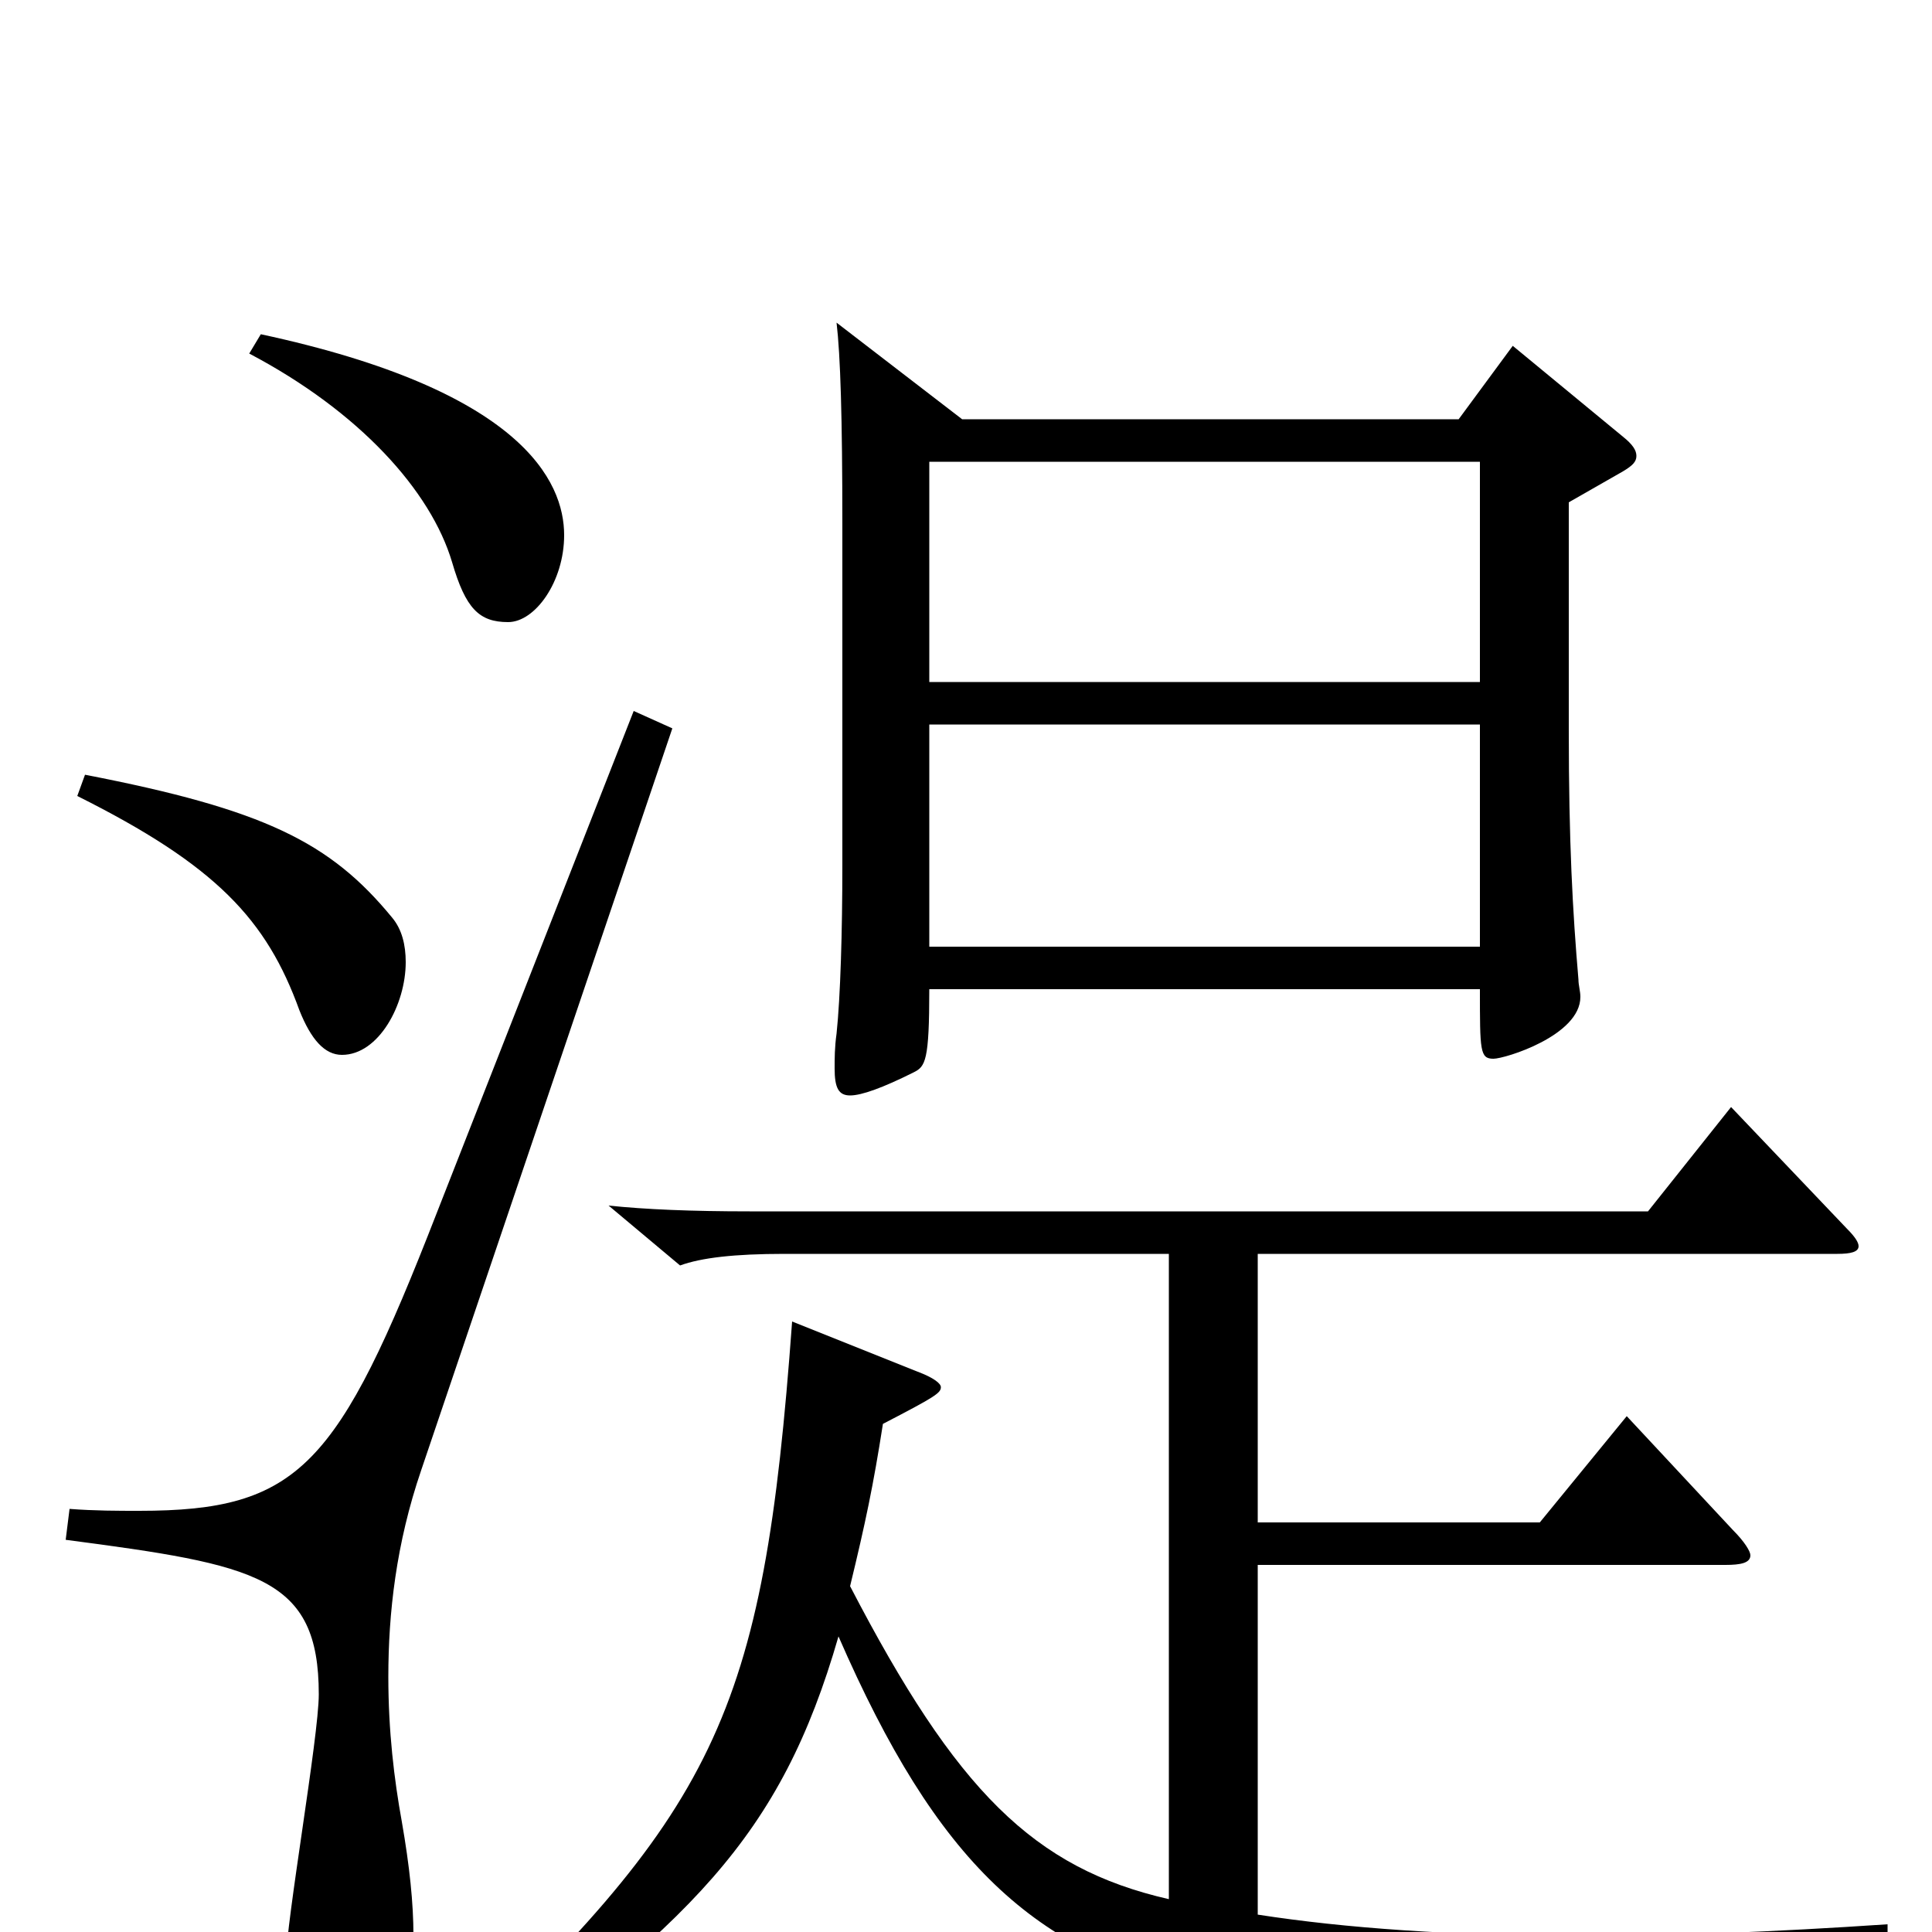 <svg xmlns="http://www.w3.org/2000/svg" viewBox="0 -1000 1000 1000">
	<path fill="#000000" d="M481 -647V-761H766V-647ZM481 -510V-625H766V-510ZM433 -833C435 -816 436 -784 436 -729V-552C436 -518 435 -484 433 -465C432 -458 432 -452 432 -447C432 -437 434 -433 440 -433C446 -433 457 -437 473 -445C479 -448 481 -451 481 -488H766C766 -456 766 -452 773 -452C779 -452 818 -464 818 -484C818 -487 817 -490 817 -493C814 -528 812 -564 812 -622V-740L840 -756C845 -759 847 -761 847 -764C847 -767 845 -770 840 -774L783 -821L755 -783H498ZM328 -632L226 -372C175 -241 155 -218 72 -218C61 -218 49 -218 36 -219L34 -203C133 -190 165 -184 165 -123C165 -101 148 -5 148 15C148 52 160 65 176 65C199 65 214 46 214 2C214 -15 212 -34 208 -57C204 -79 201 -104 201 -132C201 -165 205 -201 218 -239L348 -623ZM40 -588C112 -552 138 -524 155 -477C161 -462 168 -454 177 -454C196 -454 210 -480 210 -502C210 -511 208 -519 203 -525C171 -564 137 -581 44 -599ZM129 -817C186 -787 223 -746 234 -709C241 -685 248 -678 263 -678C277 -678 292 -699 292 -723C292 -751 270 -798 135 -827ZM605 -17C535 -33 495 -73 440 -179C448 -212 452 -231 457 -263C484 -277 487 -279 487 -282C487 -284 483 -287 475 -290L410 -316C395 -110 371 -63 224 75L231 87C358 -4 404 -49 434 -153C485 -36 535 11 625 31C678 44 882 56 887 56C898 56 899 54 901 49C906 34 923 21 977 10V-4C918 0 865 2 819 2C752 2 696 -2 651 -9V-190H893C901 -190 906 -191 906 -195C906 -197 903 -202 897 -208L842 -267L797 -212H651V-351H951C958 -351 962 -352 962 -355C962 -357 960 -360 956 -364L896 -427L853 -373H388C358 -373 334 -374 315 -376L352 -345C363 -349 380 -351 406 -351H605Z"/>
</svg>